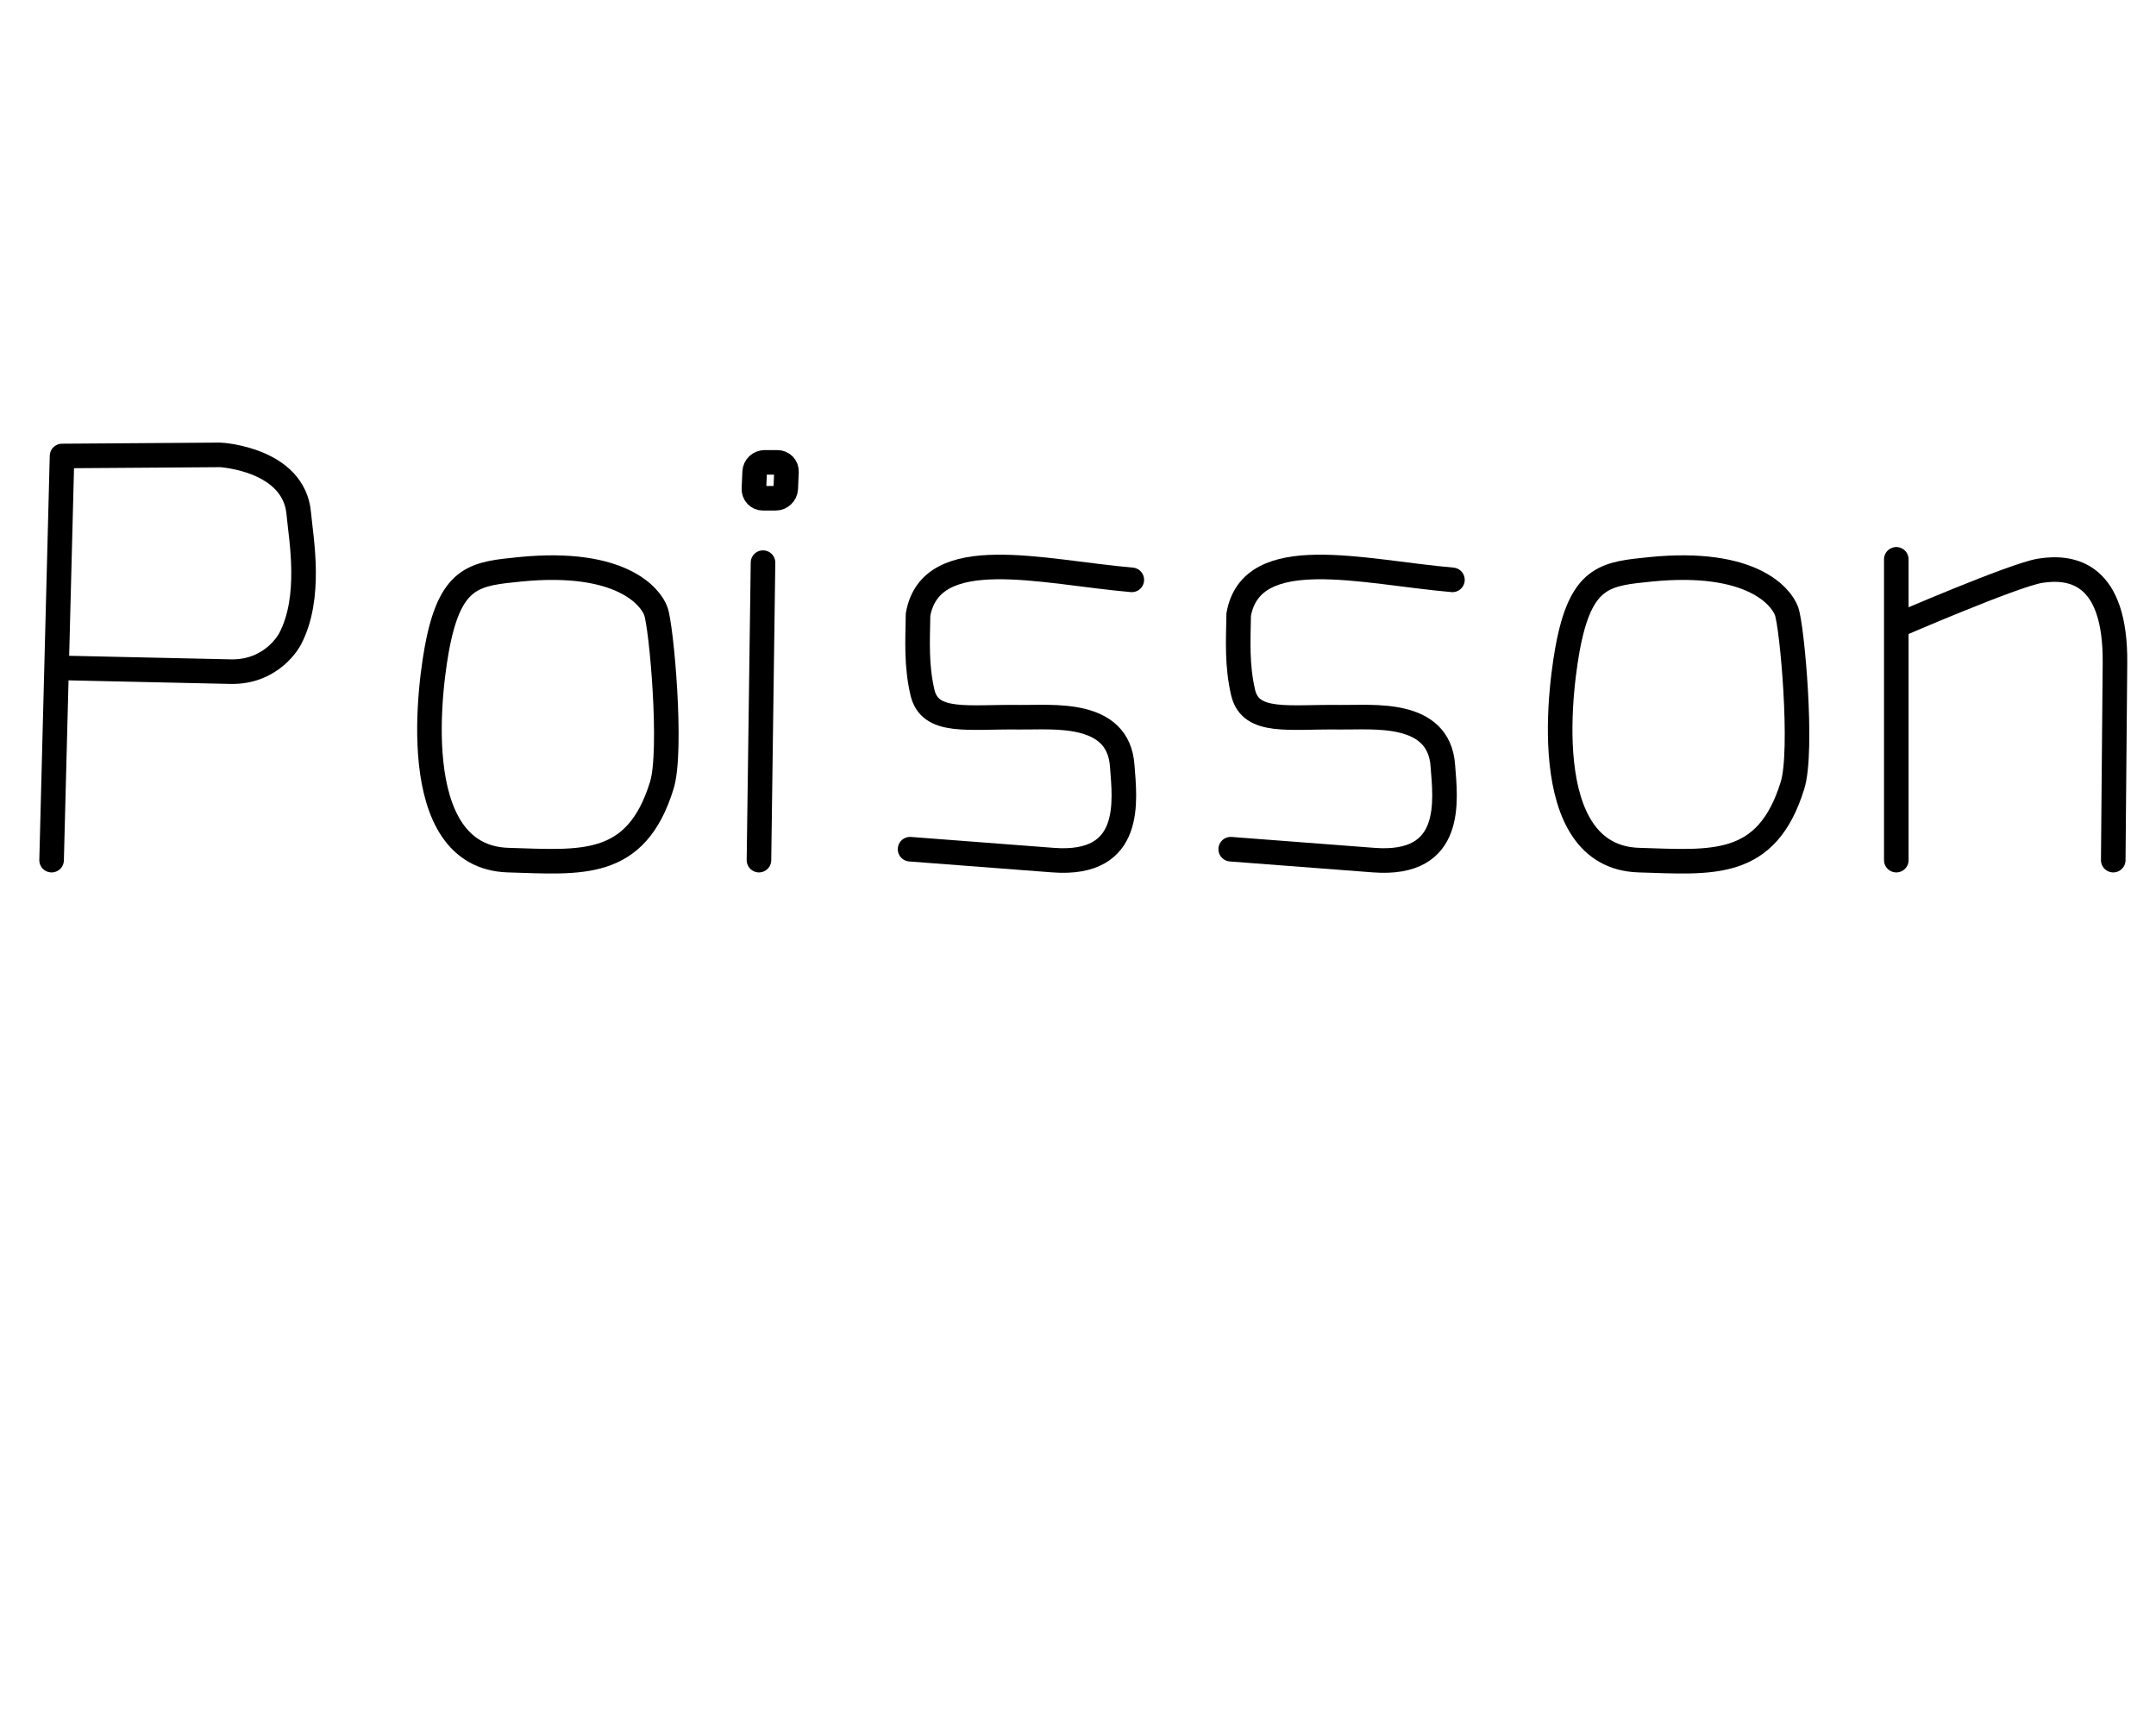 <?xml version='1.0' encoding='UTF-8' standalone='no'?>
<svg xmlns:dc='http://purl.org/dc/elements/1.1/' xmlns:cc='http://creativecommons.org/ns#' xmlns:rdf='http://www.w3.org/1999/02/22-rdf-syntax-ns#' xmlns:svg='http://www.w3.org/2000/svg' xmlns='http://www.w3.org/2000/svg' viewBox='0 0 175.5 140' width='100%' stroke-width='2' fill='none' stroke='black' stroke-linecap='round' >
<path vector-effect='non-scaling-stroke' transform='translate(0,70)' d='M5.05 -32.89C5.05 -32.89 4.2 0.0 4.2 0.0M5.05 -32.89C5.05 -32.89 17.92 -32.98 17.92 -32.98C18.09 -32.98 23.94 -32.59 24.32 -28.21C24.51 -26.11 25.41 -21.4 23.6 -17.98C23.6 -17.98 22.2 -15.26 18.76 -15.34C18.76 -15.34 4.71 -15.65 4.71 -15.65' />
<path vector-effect='non-scaling-stroke' transform='translate(30.42,70)' d='M11.93 -23.67C8.36 -23.31 6.37 -23.17 5.25 -17.76C4.64 -14.83 2.43 -0.25 10.96 0.0C16.87 0.17 21.34 0.75 23.45 -6.08C24.33 -8.89 23.42 -19.08 22.96 -20.28C22.53 -21.43 20.15 -24.48 11.93 -23.67C11.93 -23.67 11.93 -23.67 11.93 -23.67' />
<path vector-effect='non-scaling-stroke' transform='translate(57.2,70)' d='M4.91 -24.21C4.91 -24.21 4.58 0.0 4.58 0.0M5.04 -32.37C5.04 -32.37 6.08 -32.37 6.08 -32.37C6.51 -32.37 6.84 -32.03 6.82 -31.6C6.82 -31.6 6.76 -30.23 6.76 -30.23C6.74 -29.8 6.37 -29.45 5.95 -29.45C5.95 -29.45 4.9 -29.45 4.9 -29.45C4.48 -29.45 4.15 -29.8 4.17 -30.23C4.17 -30.23 4.23 -31.6 4.23 -31.6C4.25 -32.03 4.61 -32.37 5.04 -32.37C5.04 -32.37 5.04 -32.37 5.04 -32.37' />
<path vector-effect='non-scaling-stroke' transform='translate(70.26,70)' d='M21.87 -22.81C14.58 -23.44 5.54 -25.91 4.47 -19.99C4.43 -17.78 4.32 -15.84 4.83 -13.64C5.44 -11.04 8.57 -11.69 12.73 -11.63C15.33 -11.59 20.78 -12.25 21.09 -7.67C21.29 -4.94 22.07 0.5 15.47 0.0C15.47 0.0 3.82 -0.89 3.82 -0.89' />
<path vector-effect='non-scaling-stroke' transform='translate(96.36,70)' d='M21.87 -22.81C14.58 -23.44 5.54 -25.91 4.47 -19.99C4.43 -17.78 4.32 -15.84 4.83 -13.64C5.44 -11.04 8.57 -11.69 12.73 -11.63C15.33 -11.59 20.78 -12.25 21.09 -7.67C21.29 -4.94 22.07 0.5 15.47 0.0C15.47 0.0 3.82 -0.89 3.82 -0.89' />
<path vector-effect='non-scaling-stroke' transform='translate(122.46,70)' d='M11.93 -23.67C8.36 -23.31 6.37 -23.17 5.25 -17.76C4.64 -14.83 2.43 -0.25 10.96 0.0C16.87 0.17 21.34 0.75 23.45 -6.08C24.33 -8.89 23.42 -19.08 22.96 -20.28C22.53 -21.43 20.15 -24.48 11.93 -23.67C11.93 -23.67 11.93 -23.67 11.93 -23.67' />
<path vector-effect='non-scaling-stroke' transform='translate(149.24,70)' d='M5.12 -24.48C5.12 -24.48 5.12 0.0 5.12 0.0M5.23 -19.11C5.23 -19.11 14.7 -23.21 16.83 -23.55C19.47 -23.97 23.0 -23.32 22.92 -16.0C22.92 -16.0 22.78 0.0 22.78 0.0' />
</svg>